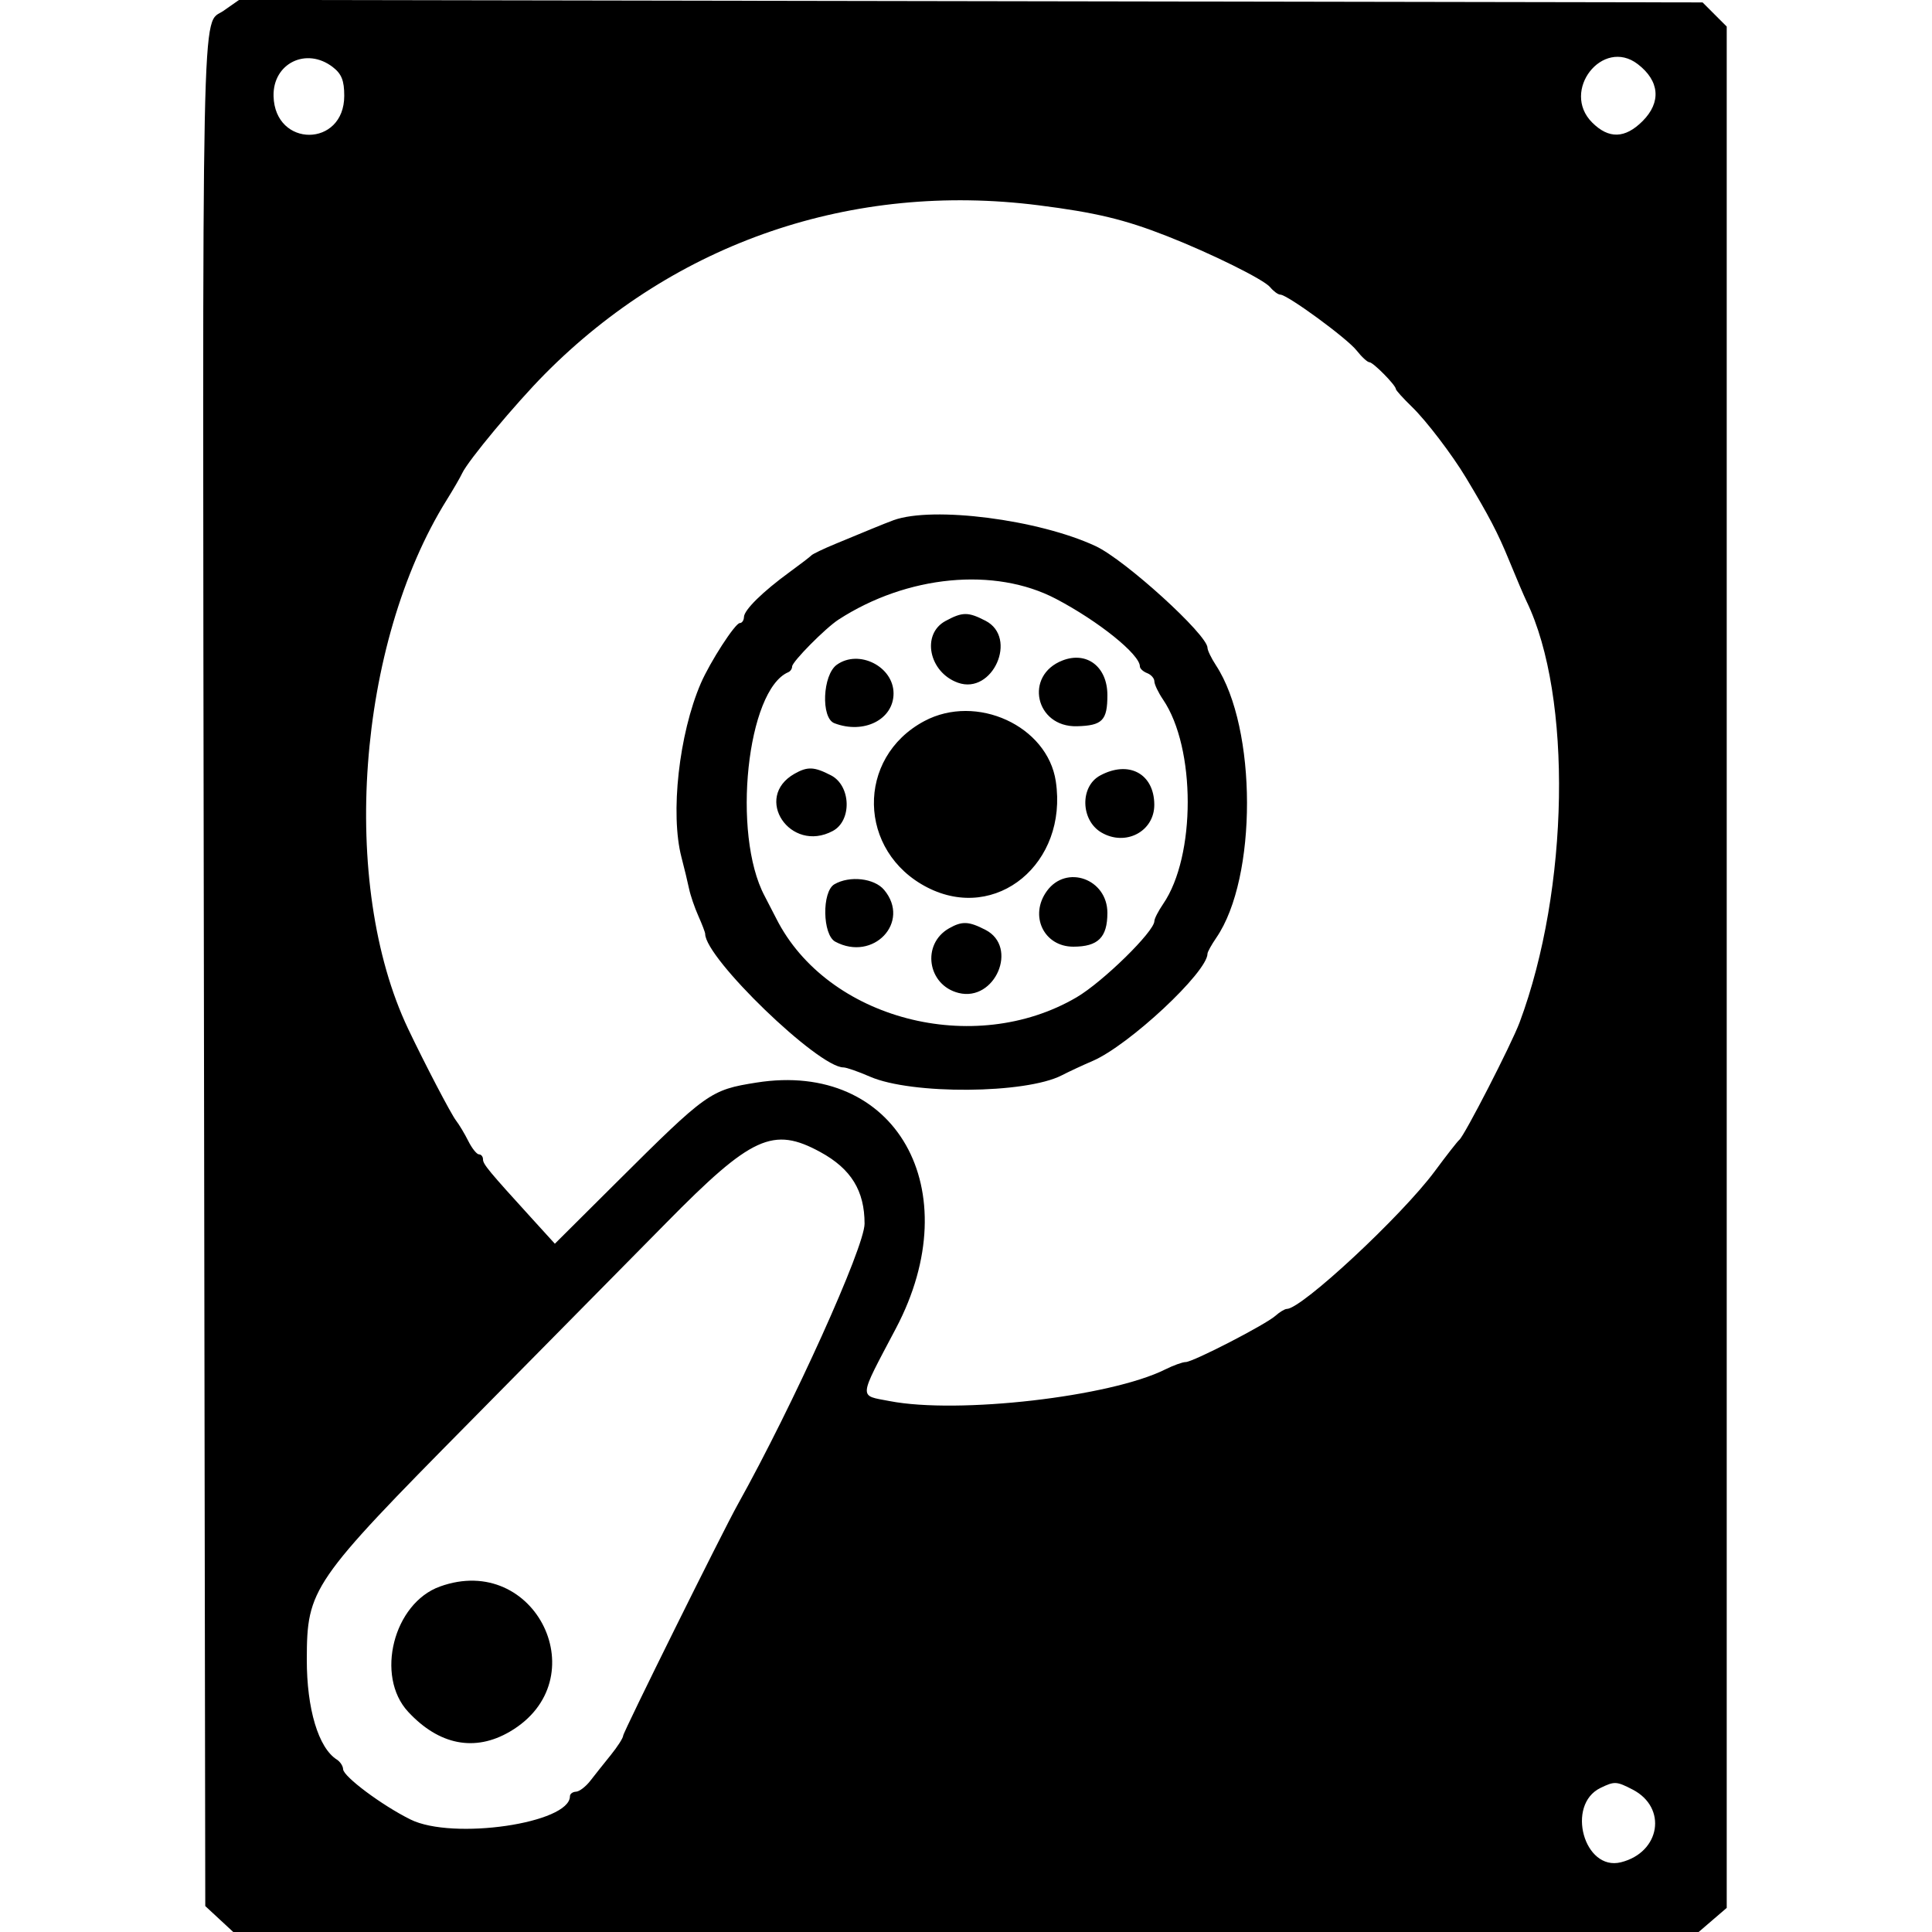 <svg version="1.1" width="400" height="400" xmlns="http://www.w3.org/2000/svg"><g><path d="M46.266 2.241 C 41.653 5.465,41.903 -6.905,42.214 202.566 L 42.500 394.632 45.396 397.316 L 48.292 400.000 199.990 400.000 L 351.689 400.000 354.594 397.503 L 357.500 395.007 357.500 200.253 L 357.500 5.500 355.000 3.000 L 352.500 0.500 200.999 0.241 L 49.499 -0.019 46.266 2.241 M68.886 13.879 C 70.719 15.288,71.273 16.671,71.273 19.836 C 71.273 30.547,56.917 30.626,56.637 19.917 C 56.458 13.118,63.428 9.683,68.886 13.879 M339.087 13.282 C 343.612 16.756,343.983 21.171,340.077 25.077 C 336.445 28.709,333.074 28.801,329.636 25.364 C 323.100 18.827,331.808 7.694,339.087 13.282 M215.000 42.499 C 226.862 44.001,232.808 45.427,241.587 48.872 C 250.746 52.466,261.632 57.852,262.952 59.442 C 263.663 60.299,264.618 61.000,265.075 61.000 C 266.539 61.000,278.880 70.033,280.868 72.559 C 281.924 73.902,283.121 75.000,283.529 75.000 C 284.303 75.000,289.000 79.768,289.000 80.554 C 289.000 80.802,290.506 82.466,292.347 84.252 C 295.306 87.124,300.622 94.096,303.500 98.879 C 308.287 106.836,310.136 110.378,312.433 116.000 C 313.894 119.575,315.525 123.400,316.056 124.500 C 325.568 144.179,324.909 184.097,314.618 211.680 C 312.939 216.178,303.184 235.175,302.128 236.000 C 301.776 236.275,299.490 239.200,297.048 242.500 C 290.239 251.701,269.500 271.000,266.421 271.000 C 266.001 271.000,264.947 271.635,264.079 272.411 C 262.015 274.255,246.991 282.000,245.478 282.000 C 244.834 282.000,242.920 282.692,241.223 283.538 C 229.874 289.200,198.355 292.819,184.210 290.083 C 177.725 288.830,177.629 289.947,185.505 275.000 C 200.640 246.273,185.485 219.566,156.640 224.134 C 147.079 225.648,146.383 226.144,127.688 244.750 L 114.877 257.500 110.326 252.500 C 101.124 242.391,100.000 241.034,100.000 240.027 C 100.000 239.462,99.626 239.000,99.169 239.000 C 98.712 239.000,97.719 237.762,96.962 236.250 C 96.205 234.738,95.061 232.825,94.419 232.000 C 93.393 230.681,87.886 220.136,84.496 213.000 C 70.261 183.031,73.890 133.338,92.493 103.500 C 93.864 101.300,95.298 98.825,95.678 98.000 C 96.885 95.383,106.700 83.600,112.813 77.430 C 139.852 50.138,176.476 37.618,215.000 42.499 M185.000 107.700 C 184.175 107.999,182.150 108.802,180.500 109.486 C 178.850 110.169,175.475 111.565,173.000 112.587 C 170.525 113.609,168.275 114.685,168.000 114.978 C 167.725 115.271,165.700 116.824,163.500 118.427 C 157.878 122.526,154.060 126.283,154.028 127.750 C 154.013 128.438,153.626 129.000,153.168 129.000 C 152.212 129.000,147.001 137.059,145.086 141.500 C 140.572 151.969,138.739 168.495,141.093 177.500 C 141.669 179.700,142.374 182.625,142.661 184.000 C 142.948 185.375,143.816 187.918,144.591 189.651 C 145.366 191.384,146.000 193.049,146.000 193.351 C 146.000 198.378,169.403 220.982,174.623 220.997 C 175.240 220.999,177.715 221.860,180.123 222.911 C 188.714 226.661,212.375 226.490,219.853 222.623 C 221.309 221.870,224.162 220.542,226.193 219.671 C 233.735 216.436,250.000 201.254,250.000 197.447 C 250.000 197.096,250.819 195.614,251.821 194.154 C 260.330 181.752,260.291 150.776,251.749 137.740 C 250.787 136.272,250.000 134.644,250.000 134.123 C 250.000 131.425,232.949 115.921,226.846 113.071 C 215.060 107.565,193.148 104.753,185.000 107.700 M218.622 123.984 C 227.455 128.618,236.000 135.496,236.000 137.972 C 236.000 138.420,236.675 139.045,237.500 139.362 C 238.325 139.678,239.000 140.444,239.000 141.064 C 239.000 141.684,239.811 143.386,240.802 144.846 C 247.598 154.853,247.607 177.251,240.819 187.154 C 239.819 188.614,239.000 190.212,239.000 190.705 C 239.000 192.845,228.333 203.295,222.895 206.482 C 201.602 218.962,171.247 211.007,160.727 190.190 C 159.980 188.711,158.889 186.600,158.305 185.500 C 151.481 172.664,154.646 142.816,163.217 139.167 C 163.648 138.983,164.000 138.456,164.000 137.996 C 164.000 137.008,170.895 130.039,173.613 128.278 C 187.823 119.075,205.965 117.344,218.622 123.984 M195.750 128.572 C 190.712 131.305,192.314 139.205,198.341 141.352 C 205.519 143.907,210.809 132.021,204.050 128.526 C 200.438 126.658,199.266 126.665,195.750 128.572 M173.250 137.632 C 170.303 139.743,169.929 148.652,172.742 149.731 C 178.838 152.070,185.000 148.972,185.000 143.567 C 185.000 137.996,177.811 134.364,173.250 137.632 M220.000 136.735 C 211.991 139.819,214.342 150.588,222.974 150.362 C 228.235 150.224,229.273 149.163,229.273 143.921 C 229.273 138.066,225.047 134.792,220.000 136.735 M191.368 149.295 C 177.167 156.873,177.535 176.350,192.020 183.750 C 206.278 191.034,221.138 178.743,218.593 161.771 C 216.869 150.276,202.161 143.536,191.368 149.295 M164.500 160.195 C 155.833 165.110,163.617 176.754,172.420 172.043 C 176.423 169.901,176.190 162.667,172.050 160.526 C 168.571 158.727,167.195 158.666,164.500 160.195 M227.750 160.572 C 223.571 162.839,223.727 169.817,228.012 172.348 C 233.014 175.303,239.012 172.158,238.985 166.595 C 238.953 160.173,233.688 157.350,227.750 160.572 M172.750 183.080 C 170.137 184.602,170.276 193.542,172.934 194.965 C 180.806 199.178,188.614 190.912,183.056 184.250 C 181.028 181.818,175.913 181.238,172.750 183.080 M216.750 184.470 C 213.047 189.562,216.101 196.000,222.219 196.000 C 227.345 196.000,229.273 194.087,229.273 189.000 C 229.273 181.978,220.793 178.910,216.750 184.470 M196.500 192.195 C 190.745 195.459,191.990 203.955,198.462 205.580 C 206.027 207.479,210.909 196.073,204.050 192.526 C 200.571 190.727,199.195 190.666,196.500 192.195 M169.865 238.531 C 176.208 241.996,179.000 246.526,179.000 253.356 C 179.000 258.187,164.196 290.958,152.735 311.500 C 149.607 317.104,129.033 358.619,129.018 359.356 C 129.008 359.826,127.856 361.626,126.458 363.356 C 125.059 365.085,123.147 367.492,122.208 368.704 C 121.268 369.916,119.938 370.928,119.250 370.954 C 118.563 370.979,118.000 371.403,118.000 371.895 C 118.000 377.493,93.739 381.034,85.000 376.712 C 79.100 373.794,71.088 367.819,71.039 366.300 C 71.018 365.640,70.431 364.740,69.736 364.300 C 65.928 361.890,63.500 353.792,63.520 343.570 C 63.548 328.912,64.471 327.569,97.485 294.165 C 112.343 279.131,130.552 260.681,137.948 253.165 C 155.610 235.218,160.061 233.177,169.865 238.531 M91.071 328.478 C 81.471 331.946,77.651 347.015,84.499 354.405 C 90.905 361.316,98.320 362.760,105.575 358.509 C 123.775 347.843,110.953 321.294,91.071 328.478 M338.020 370.510 C 345.250 374.249,343.766 383.515,335.610 385.562 C 327.968 387.480,324.155 373.660,331.364 370.170 C 334.275 368.760,334.675 368.781,338.020 370.510 " stroke="none" fill-rule="evenodd"></path></g></svg>